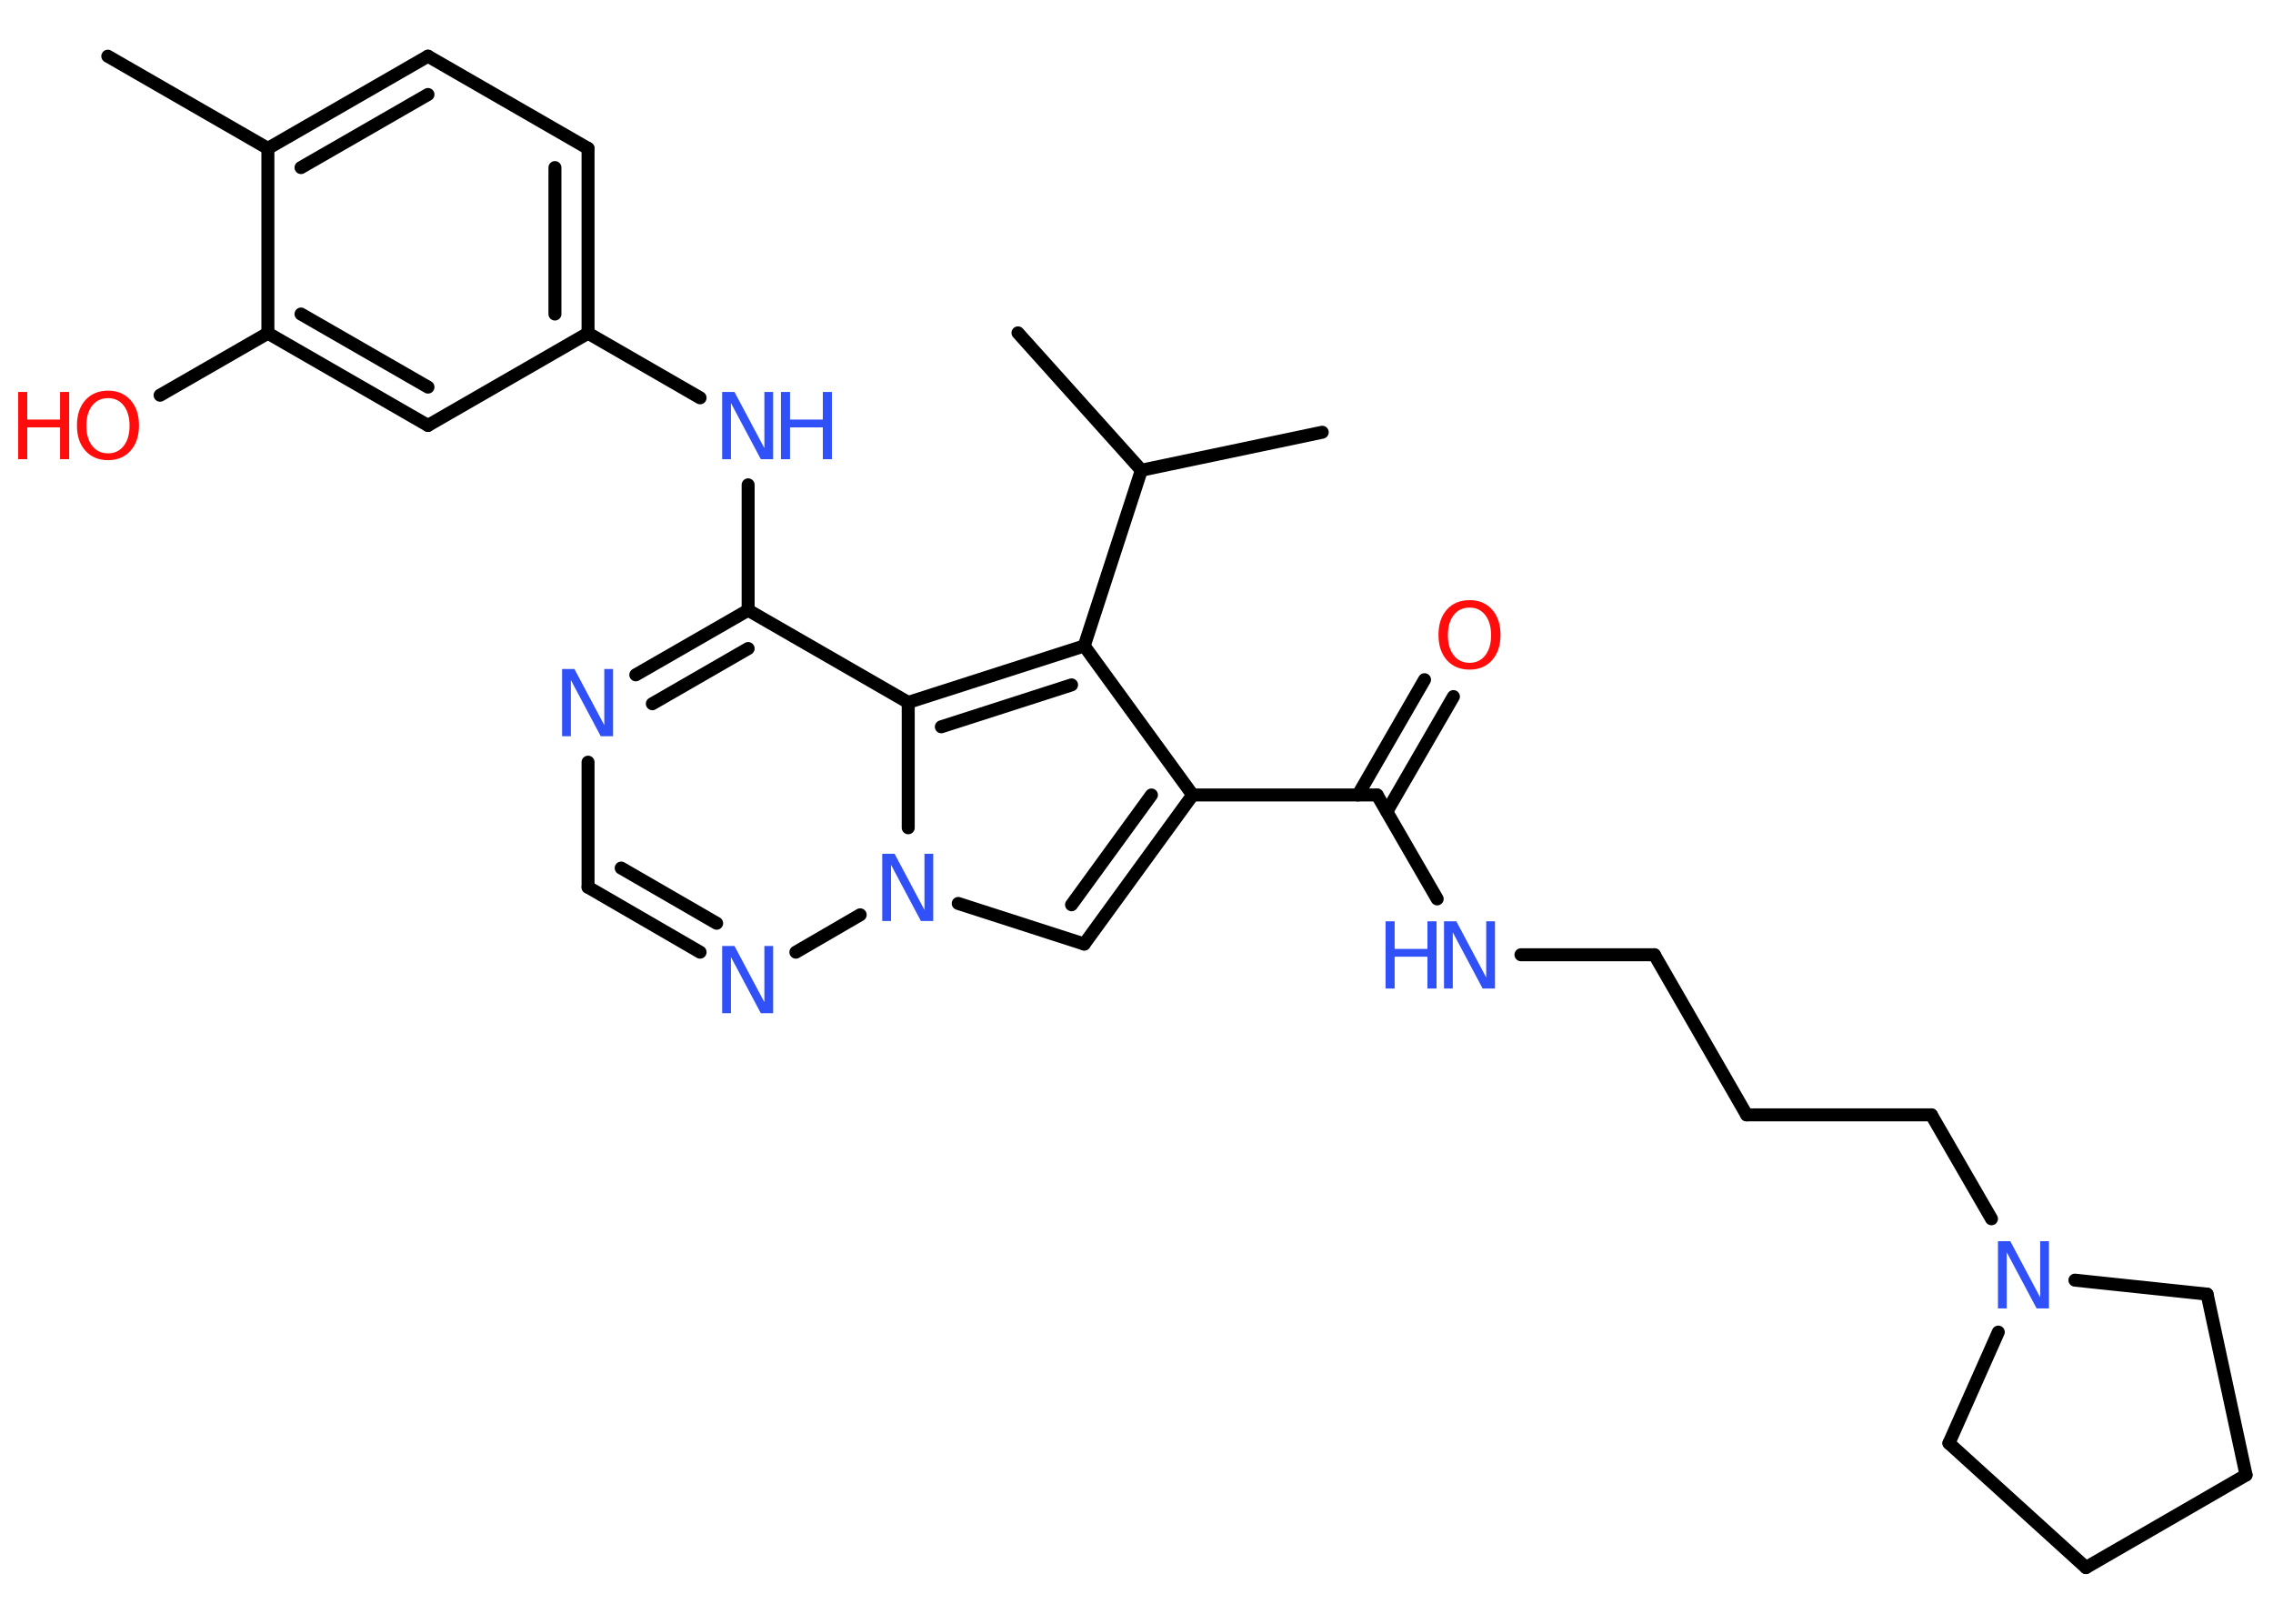 <?xml version='1.0' encoding='UTF-8'?>
<!DOCTYPE svg PUBLIC "-//W3C//DTD SVG 1.1//EN" "http://www.w3.org/Graphics/SVG/1.1/DTD/svg11.dtd">
<svg version='1.2' xmlns='http://www.w3.org/2000/svg' xmlns:xlink='http://www.w3.org/1999/xlink' width='70.0mm' height='50.0mm' viewBox='0 0 70.0 50.0'>
  <desc>Generated by the Chemistry Development Kit (http://github.com/cdk)</desc>
  <g stroke-linecap='round' stroke-linejoin='round' stroke='#000000' stroke-width='.4' fill='#3050F8'>
    <rect x='.0' y='.0' width='70.0' height='50.0' fill='#FFFFFF' stroke='none'/>
    <g id='mol1' class='mol'>
      <line id='mol1bnd1' class='bond' x1='3.32' y1='1.73' x2='8.25' y2='4.57'/>
      <g id='mol1bnd2' class='bond'>
        <line x1='13.18' y1='1.73' x2='8.25' y2='4.57'/>
        <line x1='13.18' y1='2.91' x2='9.27' y2='5.16'/>
      </g>
      <line id='mol1bnd3' class='bond' x1='13.18' y1='1.73' x2='18.11' y2='4.57'/>
      <g id='mol1bnd4' class='bond'>
        <line x1='18.11' y1='10.26' x2='18.11' y2='4.57'/>
        <line x1='17.09' y1='9.67' x2='17.09' y2='5.16'/>
      </g>
      <line id='mol1bnd5' class='bond' x1='18.11' y1='10.26' x2='21.56' y2='12.25'/>
      <line id='mol1bnd6' class='bond' x1='23.04' y1='14.93' x2='23.04' y2='18.79'/>
      <g id='mol1bnd7' class='bond'>
        <line x1='23.04' y1='18.79' x2='19.58' y2='20.78'/>
        <line x1='23.04' y1='19.97' x2='20.09' y2='21.67'/>
      </g>
      <line id='mol1bnd8' class='bond' x1='18.11' y1='23.47' x2='18.11' y2='27.32'/>
      <g id='mol1bnd9' class='bond'>
        <line x1='18.11' y1='27.32' x2='21.56' y2='29.32'/>
        <line x1='19.13' y1='26.73' x2='22.07' y2='28.43'/>
      </g>
      <line id='mol1bnd10' class='bond' x1='24.51' y1='29.32' x2='26.49' y2='28.17'/>
      <line id='mol1bnd11' class='bond' x1='29.51' y1='27.82' x2='33.39' y2='29.07'/>
      <g id='mol1bnd12' class='bond'>
        <line x1='33.39' y1='29.07' x2='36.73' y2='24.48'/>
        <line x1='33.0' y1='27.86' x2='35.46' y2='24.48'/>
      </g>
      <line id='mol1bnd13' class='bond' x1='36.73' y1='24.48' x2='42.41' y2='24.48'/>
      <g id='mol1bnd14' class='bond'>
        <line x1='41.82' y1='24.48' x2='43.87' y2='20.93'/>
        <line x1='42.71' y1='24.99' x2='44.76' y2='21.45'/>
      </g>
      <line id='mol1bnd15' class='bond' x1='42.41' y1='24.48' x2='44.26' y2='27.68'/>
      <line id='mol1bnd16' class='bond' x1='46.84' y1='29.4' x2='50.95' y2='29.4'/>
      <line id='mol1bnd17' class='bond' x1='50.95' y1='29.4' x2='53.79' y2='34.33'/>
      <line id='mol1bnd18' class='bond' x1='53.79' y1='34.33' x2='59.48' y2='34.33'/>
      <line id='mol1bnd19' class='bond' x1='59.48' y1='34.33' x2='61.33' y2='37.53'/>
      <line id='mol1bnd20' class='bond' x1='63.9' y1='39.42' x2='67.97' y2='39.85'/>
      <line id='mol1bnd21' class='bond' x1='67.97' y1='39.85' x2='69.17' y2='45.42'/>
      <line id='mol1bnd22' class='bond' x1='69.17' y1='45.42' x2='64.24' y2='48.27'/>
      <line id='mol1bnd23' class='bond' x1='64.24' y1='48.27' x2='60.02' y2='44.44'/>
      <line id='mol1bnd24' class='bond' x1='61.54' y1='41.02' x2='60.02' y2='44.44'/>
      <line id='mol1bnd25' class='bond' x1='36.73' y1='24.48' x2='33.39' y2='19.89'/>
      <line id='mol1bnd26' class='bond' x1='33.39' y1='19.89' x2='35.15' y2='14.48'/>
      <line id='mol1bnd27' class='bond' x1='35.15' y1='14.48' x2='31.35' y2='10.25'/>
      <line id='mol1bnd28' class='bond' x1='35.15' y1='14.48' x2='40.72' y2='13.31'/>
      <g id='mol1bnd29' class='bond'>
        <line x1='33.39' y1='19.89' x2='27.97' y2='21.63'/>
        <line x1='33.0' y1='21.09' x2='28.99' y2='22.38'/>
      </g>
      <line id='mol1bnd30' class='bond' x1='23.04' y1='18.79' x2='27.97' y2='21.63'/>
      <line id='mol1bnd31' class='bond' x1='27.97' y1='25.49' x2='27.97' y2='21.63'/>
      <line id='mol1bnd32' class='bond' x1='18.11' y1='10.26' x2='13.18' y2='13.1'/>
      <g id='mol1bnd33' class='bond'>
        <line x1='8.25' y1='10.26' x2='13.18' y2='13.1'/>
        <line x1='9.27' y1='9.67' x2='13.18' y2='11.92'/>
      </g>
      <line id='mol1bnd34' class='bond' x1='8.25' y1='4.57' x2='8.25' y2='10.26'/>
      <line id='mol1bnd35' class='bond' x1='8.25' y1='10.26' x2='4.93' y2='12.17'/>
      <g id='mol1atm6' class='atom'>
        <path d='M22.25 12.07h.37l.92 1.73v-1.73h.27v2.07h-.38l-.92 -1.73v1.73h-.27v-2.07z' stroke='none'/>
        <path d='M24.05 12.07h.28v.85h1.01v-.85h.28v2.07h-.28v-.98h-1.01v.98h-.28v-2.07z' stroke='none'/>
      </g>
      <path id='mol1atm8' class='atom' d='M17.32 20.6h.37l.92 1.73v-1.73h.27v2.07h-.38l-.92 -1.73v1.73h-.27v-2.07z' stroke='none'/>
      <path id='mol1atm10' class='atom' d='M22.25 29.13h.37l.92 1.73v-1.73h.27v2.07h-.38l-.92 -1.73v1.73h-.27v-2.07z' stroke='none'/>
      <path id='mol1atm11' class='atom' d='M27.18 26.29h.37l.92 1.73v-1.73h.27v2.07h-.38l-.92 -1.73v1.73h-.27v-2.07z' stroke='none'/>
      <path id='mol1atm15' class='atom' d='M45.26 18.71q-.31 .0 -.49 .23q-.18 .23 -.18 .62q.0 .39 .18 .62q.18 .23 .49 .23q.3 .0 .48 -.23q.18 -.23 .18 -.62q.0 -.39 -.18 -.62q-.18 -.23 -.48 -.23zM45.26 18.48q.43 .0 .69 .29q.26 .29 .26 .78q.0 .49 -.26 .78q-.26 .29 -.69 .29q-.44 .0 -.7 -.29q-.26 -.29 -.26 -.78q.0 -.49 .26 -.78q.26 -.29 .7 -.29z' stroke='none' fill='#FF0D0D'/>
      <g id='mol1atm16' class='atom'>
        <path d='M44.48 28.37h.37l.92 1.73v-1.73h.27v2.07h-.38l-.92 -1.73v1.73h-.27v-2.07z' stroke='none'/>
        <path d='M42.67 28.37h.28v.85h1.01v-.85h.28v2.07h-.28v-.98h-1.01v.98h-.28v-2.07z' stroke='none'/>
      </g>
      <path id='mol1atm20' class='atom' d='M61.54 38.22h.37l.92 1.73v-1.73h.27v2.07h-.38l-.92 -1.73v1.73h-.27v-2.07z' stroke='none'/>
      <g id='mol1atm32' class='atom'>
        <path d='M3.33 12.26q-.31 .0 -.49 .23q-.18 .23 -.18 .62q.0 .39 .18 .62q.18 .23 .49 .23q.3 .0 .48 -.23q.18 -.23 .18 -.62q.0 -.39 -.18 -.62q-.18 -.23 -.48 -.23zM3.33 12.03q.43 .0 .69 .29q.26 .29 .26 .78q.0 .49 -.26 .78q-.26 .29 -.69 .29q-.44 .0 -.7 -.29q-.26 -.29 -.26 -.78q.0 -.49 .26 -.78q.26 -.29 .7 -.29z' stroke='none' fill='#FF0D0D'/>
        <path d='M.56 12.07h.28v.85h1.01v-.85h.28v2.07h-.28v-.98h-1.01v.98h-.28v-2.07z' stroke='none' fill='#FF0D0D'/>
      </g>
    </g>
  </g>
</svg>
